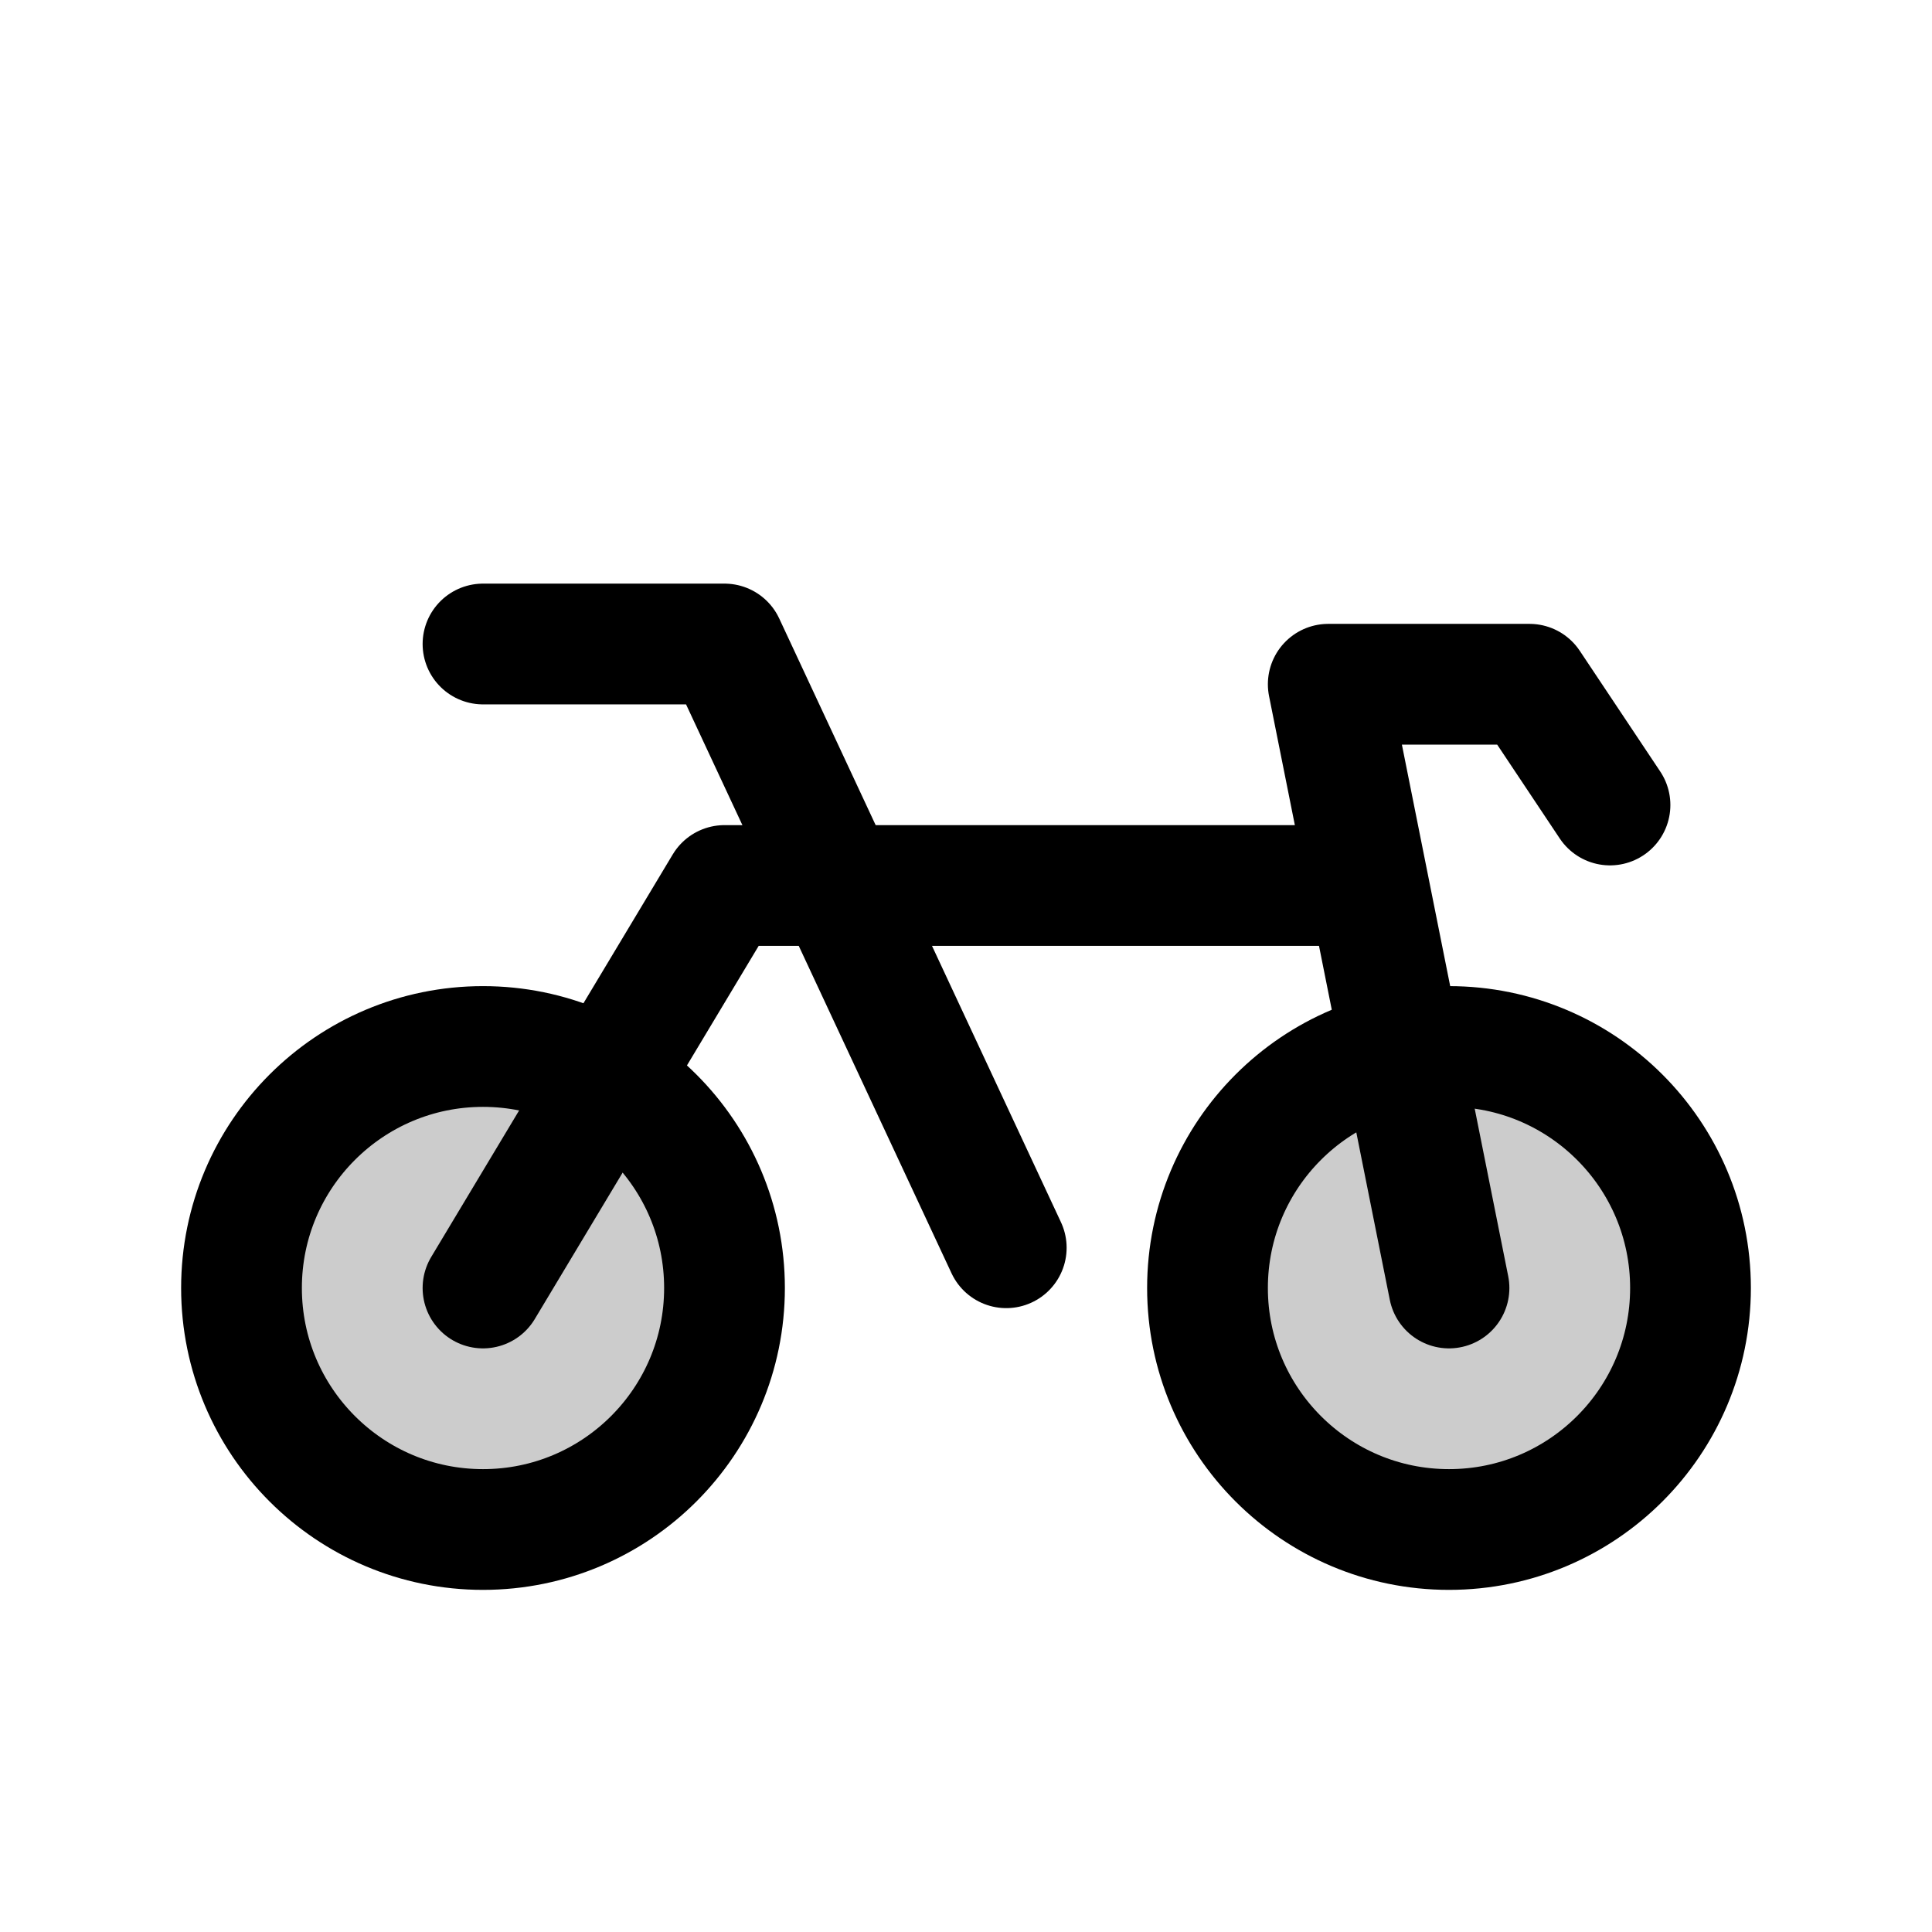 <svg width="24" height="24" viewBox="0 0 24 24" fill="none" xmlns="http://www.w3.org/2000/svg">
<circle cx="18" cy="16" r="3" fill="black" fill-opacity="0.2" stroke="black" stroke-width="1.5" stroke-linecap="round" stroke-linejoin="round"/>
<circle cx="6" cy="16" r="3" fill="black" fill-opacity="0.2" stroke="black" stroke-width="1.5" stroke-linecap="round" stroke-linejoin="round"/>
<path d="M6 16L9 11H17L18 16L16.5 8.5H19L20 10" stroke="black" stroke-width="1.5" stroke-linecap="round" stroke-linejoin="round"/>
<path d="M6 8H9L12.5 15.5" stroke="black" stroke-width="1.5" stroke-linecap="round" stroke-linejoin="round"/>
</svg>
